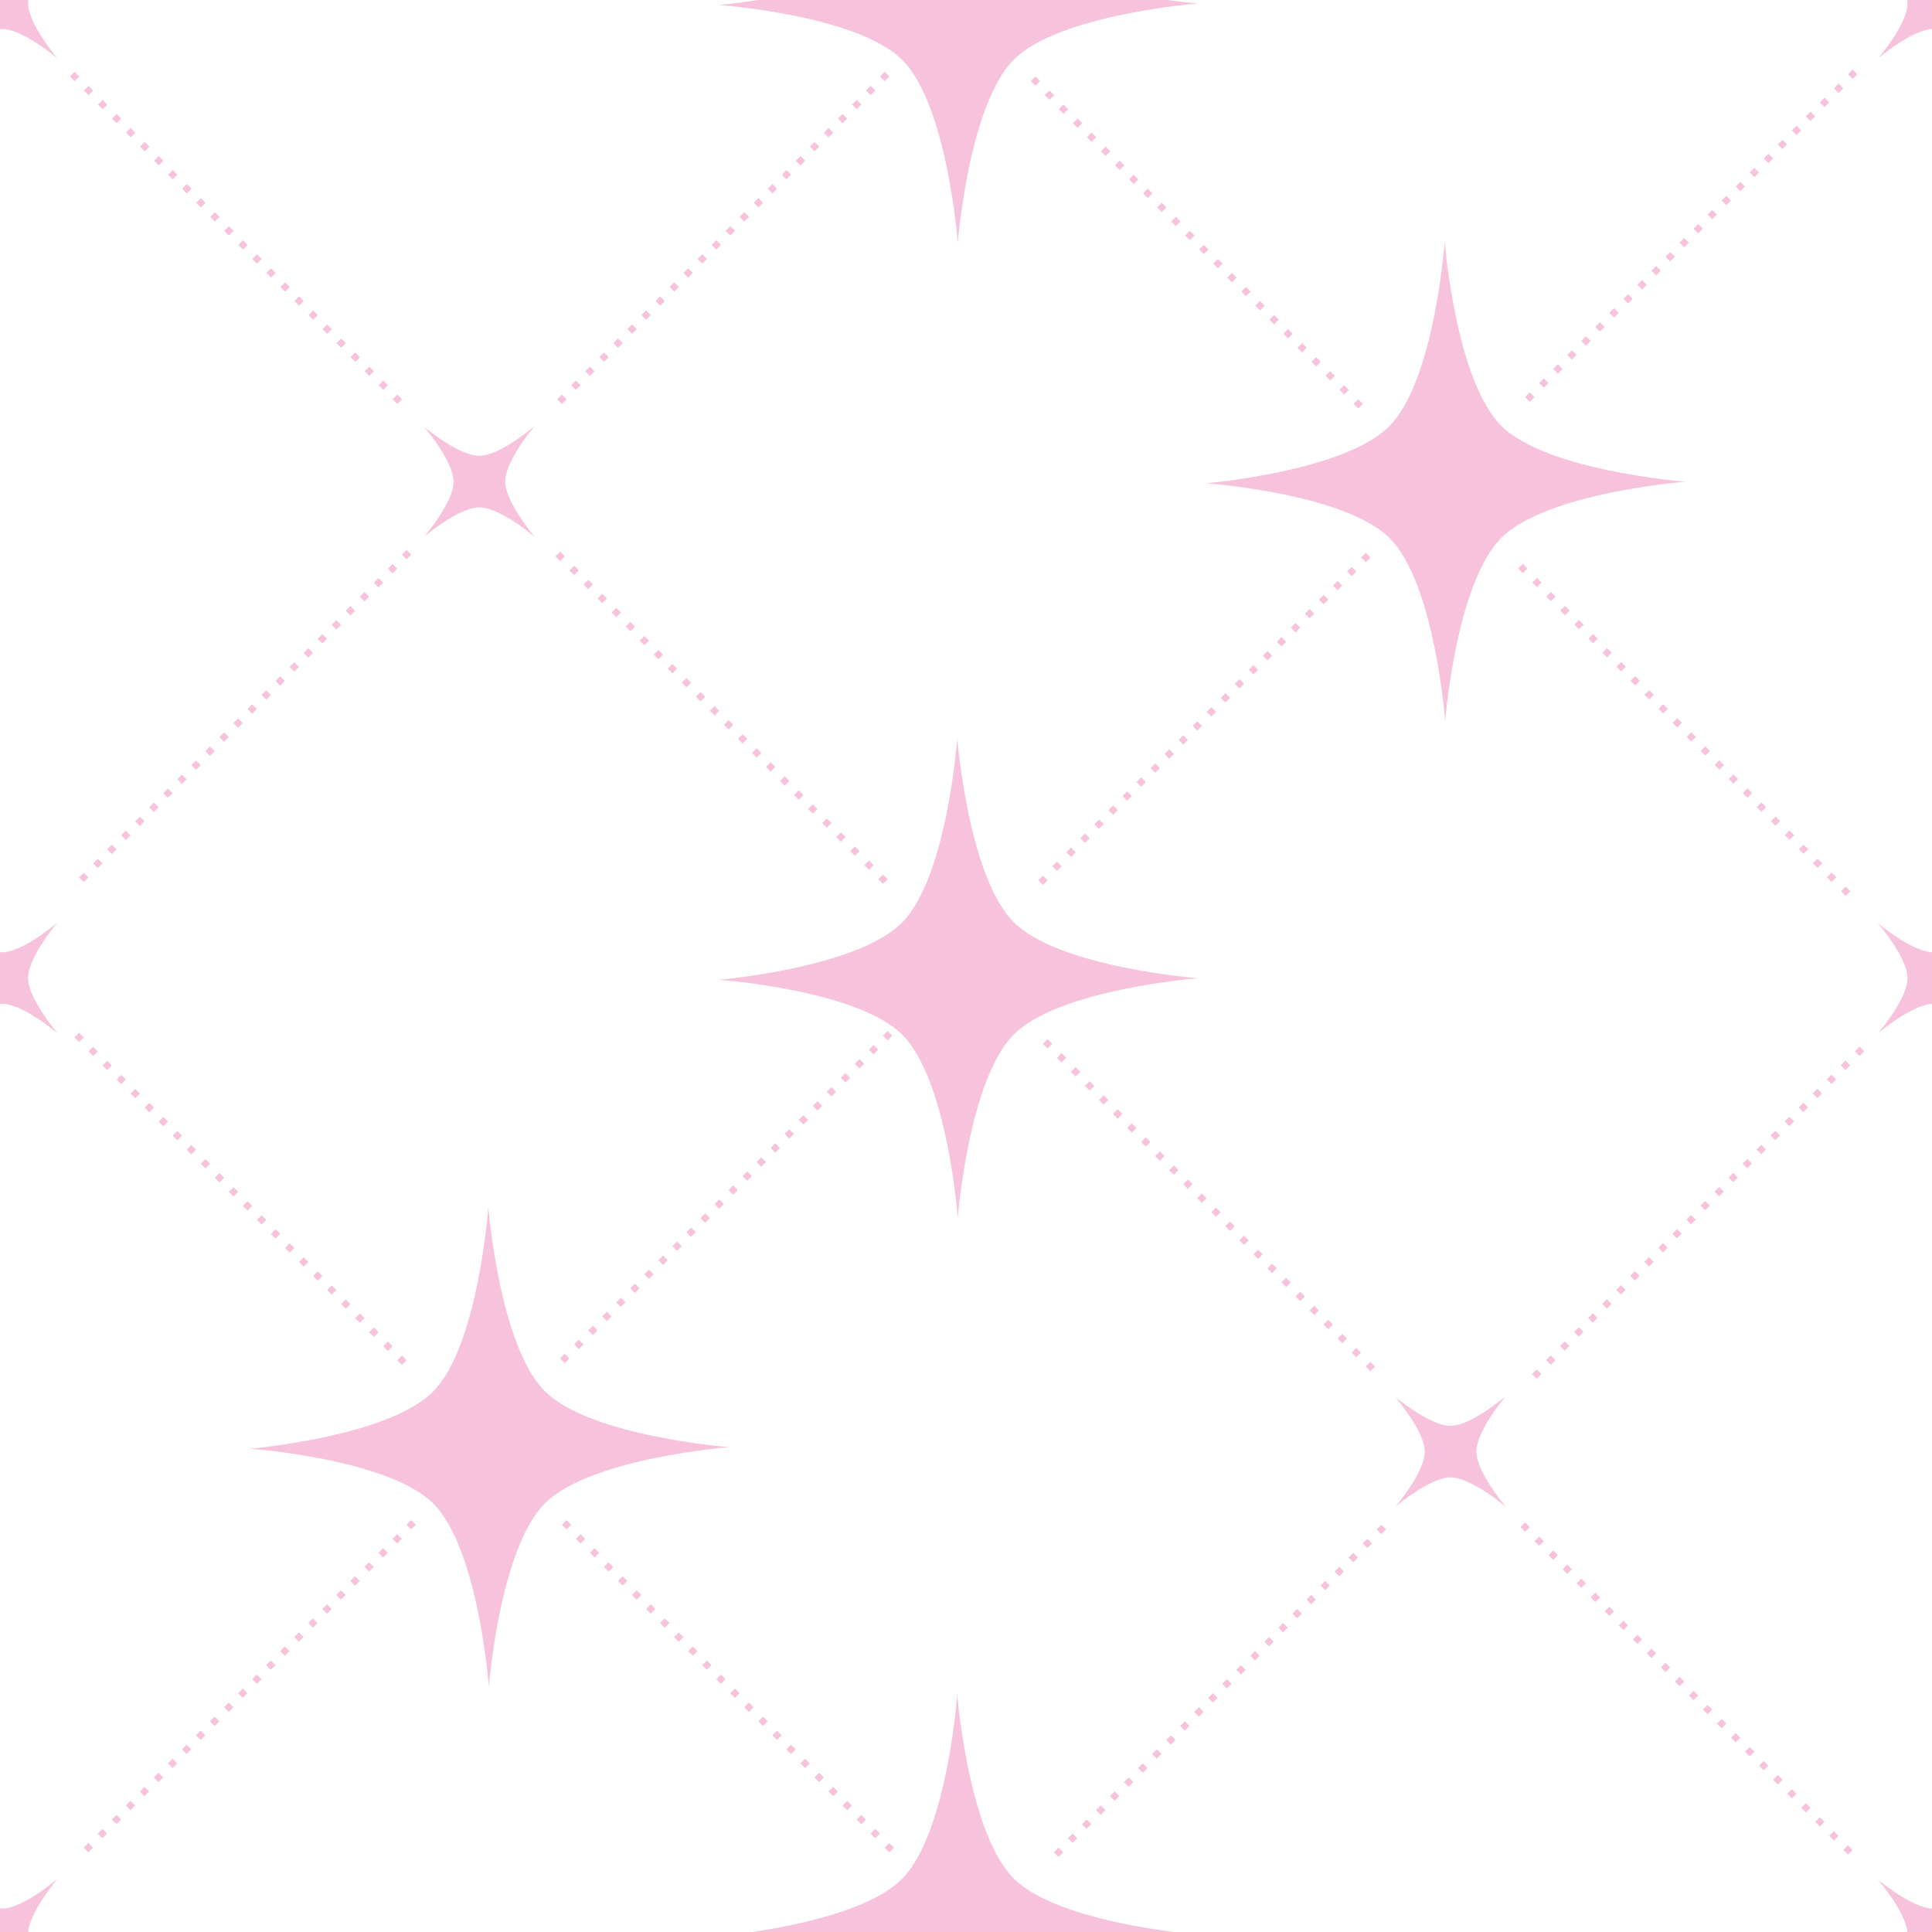 <?xml version="1.0" encoding="UTF-8" standalone="no"?>
<!-- Created with Inkscape (http://www.inkscape.org/) -->

<svg
   width="284"
   height="284"
   viewBox="0 0 75.142 75.142"
   version="1.1"
   id="svg45092"
   inkscape:version="1.2.2 (b0a8486541, 2022-12-01)"
   sodipodi:docname="bg_pattern.svg"
   inkscape:export-filename="bg_pattern.svg"
   inkscape:export-xdpi="96"
   inkscape:export-ydpi="96"
   xmlns:inkscape="http://www.inkscape.org/namespaces/inkscape"
   xmlns:sodipodi="http://sodipodi.sourceforge.net/DTD/sodipodi-0.dtd"
   xmlns="http://www.w3.org/2000/svg"
   xmlns:svg="http://www.w3.org/2000/svg">
  <sodipodi:namedview
     id="namedview45094"
     pagecolor="#ffffff"
     bordercolor="#666666"
     borderopacity="1.0"
     inkscape:showpageshadow="2"
     inkscape:pageopacity="0.0"
     inkscape:pagecheckerboard="false"
     inkscape:deskcolor="#d1d1d1"
     inkscape:document-units="mm"
     showgrid="false"
     inkscape:zoom="2.8841944"
     inkscape:cx="192.7748"
     inkscape:cy="121.69776"
     inkscape:window-width="2560"
     inkscape:window-height="1410"
     inkscape:window-x="0"
     inkscape:window-y="30"
     inkscape:window-maximized="1"
     inkscape:current-layer="layer1" />
  <defs
     id="defs45089">
    <clipPath
       id="patternClipPath">
      <rect
         id="clipPathRect"
         width="600"
         height="400"
         color="#000000"
         enable-background="accumulate"
         fill="#ffff00"
         x="0"
         y="0" />
    </clipPath>
  </defs>
  <g
     inkscape:label="Layer 1"
     inkscape:groupmode="layer"
     id="layer1">
    <path
       id="rect45677"
       style="fill:#f7c2dc;fill-opacity:1;stroke-width:1.495;stroke-linecap:round;stroke-linejoin:round;paint-order:markers stroke fill"
       d="m 46.605,0.133 c 0,0 -5.399,0.419 -7.166,2.179 -1.767,1.759 -2.188,7.136 -2.188,7.136 0,0 -0.401,-5.37 -2.163,-7.122 -1.756,-1.745 -7.131,-2.132 -7.131,-2.132 0,0 5.375,-0.457 7.124,-2.221 1.761,-1.777 2.15,-7.173 2.15,-7.173 0,0 0.43,5.399 2.204,7.162 1.768,1.757 7.171,2.173 7.171,2.173 z"
       sodipodi:nodetypes="cacacacac" />
    <path
       id="rect45677-8-4"
       style="fill:#f7c2dc;fill-opacity:1;stroke-width:1.495;stroke-linecap:round;stroke-linejoin:round;paint-order:markers stroke fill"
       d="m 46.605,38.046 c 0,0 -5.399,0.419 -7.166,2.179 -1.767,1.759 -2.188,7.136 -2.188,7.136 0,0 -0.401,-5.37 -2.163,-7.122 -1.756,-1.745 -7.131,-2.132 -7.131,-2.132 0,0 5.375,-0.457 7.124,-2.221 1.761,-1.777 2.15,-7.173 2.15,-7.173 0,0 0.43,5.399 2.204,7.162 1.768,1.757 7.171,2.173 7.171,2.173 z"
       sodipodi:nodetypes="cacacacac" />
    <path
       id="rect45677-6"
       style="fill:#f7c2dc;fill-opacity:1;stroke-width:1.495;stroke-linecap:round;stroke-linejoin:round;paint-order:markers stroke fill"
       d="m 65.562,18.735 c 0,0 -5.399,0.419 -7.166,2.179 -1.767,1.76 -2.188,7.136 -2.188,7.136 0,0 -0.401,-5.37 -2.163,-7.122 -1.756,-1.745 -7.131,-2.132 -7.131,-2.132 0,0 5.375,-0.457 7.124,-2.221 1.761,-1.777 2.15,-7.173 2.15,-7.173 0,0 0.43,5.399 2.204,7.162 1.768,1.757 7.171,2.173 7.171,2.173 z"
       sodipodi:nodetypes="cacacacac" />
    <path
       style="fill:none;stroke:#f7c2dc;stroke-width:0.257px;stroke-linecap:butt;stroke-linejoin:miter;stroke-dasharray:0.257, 0.515;stroke-dashoffset:0;stroke-opacity:1"
       d="M 40.181,3.063 53.277,16.159"
       id="path58630" />
    <path
       style="fill:none;stroke:#f7c2dc;stroke-width:0.257px;stroke-linecap:butt;stroke-linejoin:miter;stroke-dasharray:0.257, 0.515;stroke-dashoffset:0;stroke-opacity:1"
       d="M 59.138,22.019 72.234,35.116"
       id="path58630-6" />
    <path
       style="fill:none;stroke:#f7c2dc;stroke-width:0.257px;stroke-linecap:butt;stroke-linejoin:miter;stroke-dasharray:0.257, 0.515;stroke-dashoffset:0;stroke-opacity:1"
       d="M 53.209,21.592 40.113,34.688"
       id="path58630-9-4-3" />
    <path
       style="fill:none;stroke:#f7c2dc;stroke-width:0.257px;stroke-linecap:butt;stroke-linejoin:miter;stroke-dasharray:0.257, 0.515;stroke-dashoffset:0;stroke-opacity:1"
       d="M 34.5,2.883 21.404,15.98"
       id="path58630-9-4-3-1" />
    <path
       style="fill:none;stroke:#f7c2dc;stroke-width:0.257px;stroke-linecap:butt;stroke-linejoin:miter;stroke-dasharray:0.257, 0.515;stroke-dashoffset:0;stroke-opacity:1"
       d="M 15.903,21.481 2.807,34.577"
       id="path58630-9-4-3-1-5" />
    <path
       style="fill:none;stroke:#f7c2dc;stroke-width:0.257px;stroke-linecap:butt;stroke-linejoin:miter;stroke-dasharray:0.257, 0.515;stroke-dashoffset:0;stroke-opacity:1"
       d="M 34.612,40.19 21.516,53.286"
       id="path58630-9-4-3-1-5-7" />
    <path
       style="fill:none;stroke:#f7c2dc;stroke-width:0.257px;stroke-linecap:butt;stroke-linejoin:miter;stroke-dasharray:0.257, 0.515;stroke-dashoffset:0;stroke-opacity:1"
       d="M 16.083,59.214 2.986,72.31"
       id="path58630-9-4-3-1-5-7-8" />
    <path
       id="rect45677-6-29-3-8"
       style="fill:#f7c2dc;fill-opacity:1;stroke-width:0.488;stroke-linecap:round;stroke-linejoin:round;paint-order:markers stroke fill"
       d="m 77.353,40.194 c 0,0 -1.343,-1.149 -2.156,-1.151 -0.814,-0.002 -2.151,1.142 -2.151,1.142 0,0 1.147,-1.332 1.144,-2.142 -0.003,-0.808 -1.153,-2.137 -1.153,-2.137 0,0 1.346,1.135 2.156,1.131 0.816,-0.004 2.151,-1.159 2.151,-1.159 0,0 -1.147,1.345 -1.144,2.161 0.003,0.813 1.153,2.156 1.153,2.156 z"
       sodipodi:nodetypes="cacacacac" />
    <path
       id="rect45677-8-4-6"
       style="fill:#f7c2dc;fill-opacity:1;stroke-width:1.495;stroke-linecap:round;stroke-linejoin:round;paint-order:markers stroke fill"
       d="m 28.367,56.284 c 0,0 -5.399,0.419 -7.166,2.179 -1.767,1.759 -2.188,7.136 -2.188,7.136 0,0 -0.401,-5.37 -2.163,-7.122 -1.756,-1.745 -7.131,-2.132 -7.131,-2.132 0,0 5.375,-0.457 7.124,-2.221 1.761,-1.777 2.15,-7.173 2.15,-7.173 0,0 0.43,5.399 2.204,7.162 1.768,1.757 7.171,2.173 7.171,2.173 z"
       sodipodi:nodetypes="cacacacac" />
    <path
       style="fill:none;stroke:#f7c2dc;stroke-width:0.257px;stroke-linecap:butt;stroke-linejoin:miter;stroke-dasharray:0.257, 0.515;stroke-dashoffset:0;stroke-opacity:1"
       d="M 40.652,40.505 53.748,53.602"
       id="path58630-14-2" />
    <path
       style="fill:none;stroke:#f7c2dc;stroke-width:0.257px;stroke-linecap:butt;stroke-linejoin:miter;stroke-dasharray:0.257, 0.515;stroke-dashoffset:0;stroke-opacity:1"
       d="M 59.227,59.304 72.324,72.4"
       id="path58630-14-2-4" />
    <path
       style="fill:none;stroke:#f7c2dc;stroke-width:0.257px;stroke-linecap:butt;stroke-linejoin:miter;stroke-dasharray:0.257, 0.515;stroke-dashoffset:0;stroke-opacity:1"
       d="M 21.695,21.549 34.792,34.645"
       id="path58630-14-2-9" />
    <path
       style="fill:none;stroke:#f7c2dc;stroke-width:0.257px;stroke-linecap:butt;stroke-linejoin:miter;stroke-dasharray:0.257, 0.515;stroke-dashoffset:0;stroke-opacity:1"
       d="M 2.808,2.884 15.904,15.981"
       id="path58630-14-2-9-1" />
    <path
       style="fill:none;stroke:#f7c2dc;stroke-width:0.257px;stroke-linecap:butt;stroke-linejoin:miter;stroke-dasharray:0.257, 0.515;stroke-dashoffset:0;stroke-opacity:1"
       d="M 2.986,40.258 16.083,53.354"
       id="path58630-14-2-9-7" />
    <path
       style="fill:none;stroke:#f7c2dc;stroke-width:0.257px;stroke-linecap:butt;stroke-linejoin:miter;stroke-dasharray:0.257, 0.515;stroke-dashoffset:0;stroke-opacity:1"
       d="M 21.943,59.214 35.039,72.311"
       id="path58630-14-2-9-7-6" />
    <path
       id="rect45677-8-4-6-7"
       style="fill:#f7c2dc;fill-opacity:1;stroke-width:1.495;stroke-linecap:round;stroke-linejoin:round;paint-order:markers stroke fill"
       d="m 46.605,75.241 c 0,0 -5.399,0.419 -7.166,2.179 -1.767,1.759 -2.188,7.136 -2.188,7.136 0,0 -0.401,-5.37 -2.163,-7.122 -1.756,-1.745 -7.131,-2.132 -7.131,-2.132 0,0 5.375,-0.457 7.124,-2.221 1.761,-1.777 2.15,-7.173 2.15,-7.173 0,0 0.43,5.399 2.204,7.162 1.768,1.757 7.171,2.173 7.171,2.173 z"
       sodipodi:nodetypes="cacacacac" />
    <path
       style="fill:none;stroke:#f7c2dc;stroke-width:0.257px;stroke-linecap:butt;stroke-linejoin:miter;stroke-dasharray:0.257, 0.515;stroke-dashoffset:0;stroke-opacity:1"
       d="M 53.816,59.394 40.72,72.49"
       id="path58630-9-4-3-6-7" />
    <path
       style="fill:none;stroke:#f7c2dc;stroke-width:0.257px;stroke-linecap:butt;stroke-linejoin:miter;stroke-dasharray:0.257, 0.515;stroke-dashoffset:0;stroke-opacity:1"
       d="M 72.413,40.796 59.317,53.893"
       id="path58630-9-4-3-6-7-5" />
    <path
       style="fill:none;stroke:#f7c2dc;stroke-width:0.257px;stroke-linecap:butt;stroke-linejoin:miter;stroke-dasharray:0.257, 0.515;stroke-dashoffset:0;stroke-opacity:1"
       d="M 72.145,2.797 59.049,15.894"
       id="path58630-9-4-3-6-7-5-8" />
    <path
       id="rect45677-6-29-3-8-4"
       style="fill:#f7c2dc;fill-opacity:1;stroke-width:0.488;stroke-linecap:round;stroke-linejoin:round;paint-order:markers stroke fill"
       d="m 20.803,20.884 c 0,0 -1.343,-1.149 -2.156,-1.151 -0.814,-0.002 -2.151,1.142 -2.151,1.142 0,0 1.147,-1.332 1.144,-2.142 -0.003,-0.808 -1.153,-2.137 -1.153,-2.137 0,0 1.346,1.135 2.156,1.131 0.816,-0.004 2.151,-1.159 2.151,-1.159 0,0 -1.147,1.345 -1.144,2.161 0.003,0.813 1.153,2.156 1.153,2.156 z"
       sodipodi:nodetypes="cacacacac" />
    <path
       id="rect45677-6-29-3-8-4-7-0"
       style="fill:#f7c2dc;fill-opacity:1;stroke-width:0.488;stroke-linecap:round;stroke-linejoin:round;paint-order:markers stroke fill"
       d="m 58.576,58.612 c 0,0 -1.343,-1.149 -2.156,-1.151 -0.814,-0.002 -2.151,1.142 -2.151,1.142 0,0 1.147,-1.332 1.144,-2.142 -0.003,-0.808 -1.153,-2.137 -1.153,-2.137 0,0 1.346,1.135 2.156,1.131 0.816,-0.004 2.151,-1.159 2.151,-1.159 0,0 -1.147,1.345 -1.144,2.161 0.003,0.813 1.153,2.156 1.153,2.156 z"
       sodipodi:nodetypes="cacacacac" />
    <path
       id="rect45677-6-29-3-8-4-7-6"
       style="fill:#f7c2dc;fill-opacity:1;stroke-width:0.488;stroke-linecap:round;stroke-linejoin:round;paint-order:markers stroke fill"
       d="m 2.245,40.194 c 0,0 -1.343,-1.149 -2.156,-1.151 -0.814,-0.002 -2.151,1.142 -2.151,1.142 0,0 1.147,-1.332 1.144,-2.142 -0.003,-0.808 -1.153,-2.137 -1.153,-2.137 0,0 1.346,1.135 2.156,1.131 0.816,-0.004 2.151,-1.159 2.151,-1.159 0,0 -1.147,1.345 -1.144,2.161 0.003,0.813 1.153,2.156 1.153,2.156 z"
       sodipodi:nodetypes="cacacacac" />
    <path
       id="rect45677-6-29-3-8-9"
       style="fill:#f7c2dc;fill-opacity:1;stroke-width:0.488;stroke-linecap:round;stroke-linejoin:round;paint-order:markers stroke fill"
       d="m 77.353,77.389 c 0,0 -1.343,-1.149 -2.156,-1.151 -0.814,-0.002 -2.151,1.142 -2.151,1.142 0,0 1.147,-1.332 1.144,-2.142 -0.003,-0.808 -1.153,-2.137 -1.153,-2.137 0,0 1.346,1.135 2.156,1.131 0.816,-0.004 2.151,-1.159 2.151,-1.159 0,0 -1.147,1.345 -1.144,2.161 0.003,0.813 1.153,2.156 1.153,2.156 z"
       sodipodi:nodetypes="cacacacac" />
    <path
       id="rect45677-6-29-3-8-4-7-6-0"
       style="fill:#f7c2dc;fill-opacity:1;stroke-width:0.488;stroke-linecap:round;stroke-linejoin:round;paint-order:markers stroke fill"
       d="m 2.245,77.389 c 0,0 -1.343,-1.149 -2.156,-1.151 -0.814,-0.002 -2.151,1.142 -2.151,1.142 0,0 1.147,-1.332 1.144,-2.142 -0.003,-0.808 -1.153,-2.137 -1.153,-2.137 0,0 1.346,1.135 2.156,1.131 0.816,-0.004 2.151,-1.159 2.151,-1.159 0,0 -1.147,1.345 -1.144,2.161 0.003,0.813 1.153,2.156 1.153,2.156 z"
       sodipodi:nodetypes="cacacacac" />
    <path
       id="rect45677-6-29-3-8-9-0"
       style="fill:#f7c2dc;fill-opacity:1;stroke-width:0.488;stroke-linecap:round;stroke-linejoin:round;paint-order:markers stroke fill"
       d="m 77.353,2.281 c 0,0 -1.343,-1.149 -2.156,-1.151 -0.814,-0.002 -2.151,1.142 -2.151,1.142 0,0 1.147,-1.332 1.144,-2.142 -0.003,-0.808 -1.153,-2.137 -1.153,-2.137 0,0 1.346,1.135 2.156,1.131 0.816,-0.004 2.151,-1.159 2.151,-1.159 0,0 -1.147,1.345 -1.144,2.161 0.003,0.813 1.153,2.156 1.153,2.156 z"
       sodipodi:nodetypes="cacacacac" />
    <path
       id="rect45677-6-29-3-8-4-7-6-0-9"
       style="fill:#f7c2dc;fill-opacity:1;stroke-width:0.488;stroke-linecap:round;stroke-linejoin:round;paint-order:markers stroke fill"
       d="m 2.245,2.281 c 0,0 -1.343,-1.149 -2.156,-1.151 -0.814,-0.002 -2.151,1.142 -2.151,1.142 0,0 1.147,-1.332 1.144,-2.142 -0.002,-0.808 -1.153,-2.137 -1.153,-2.137 0,0 1.346,1.135 2.156,1.131 0.816,-0.004 2.151,-1.159 2.151,-1.159 0,0 -1.147,1.345 -1.144,2.161 0.002,0.813 1.153,2.156 1.153,2.156 z"
       sodipodi:nodetypes="cacacacac" />
  </g>
</svg>

